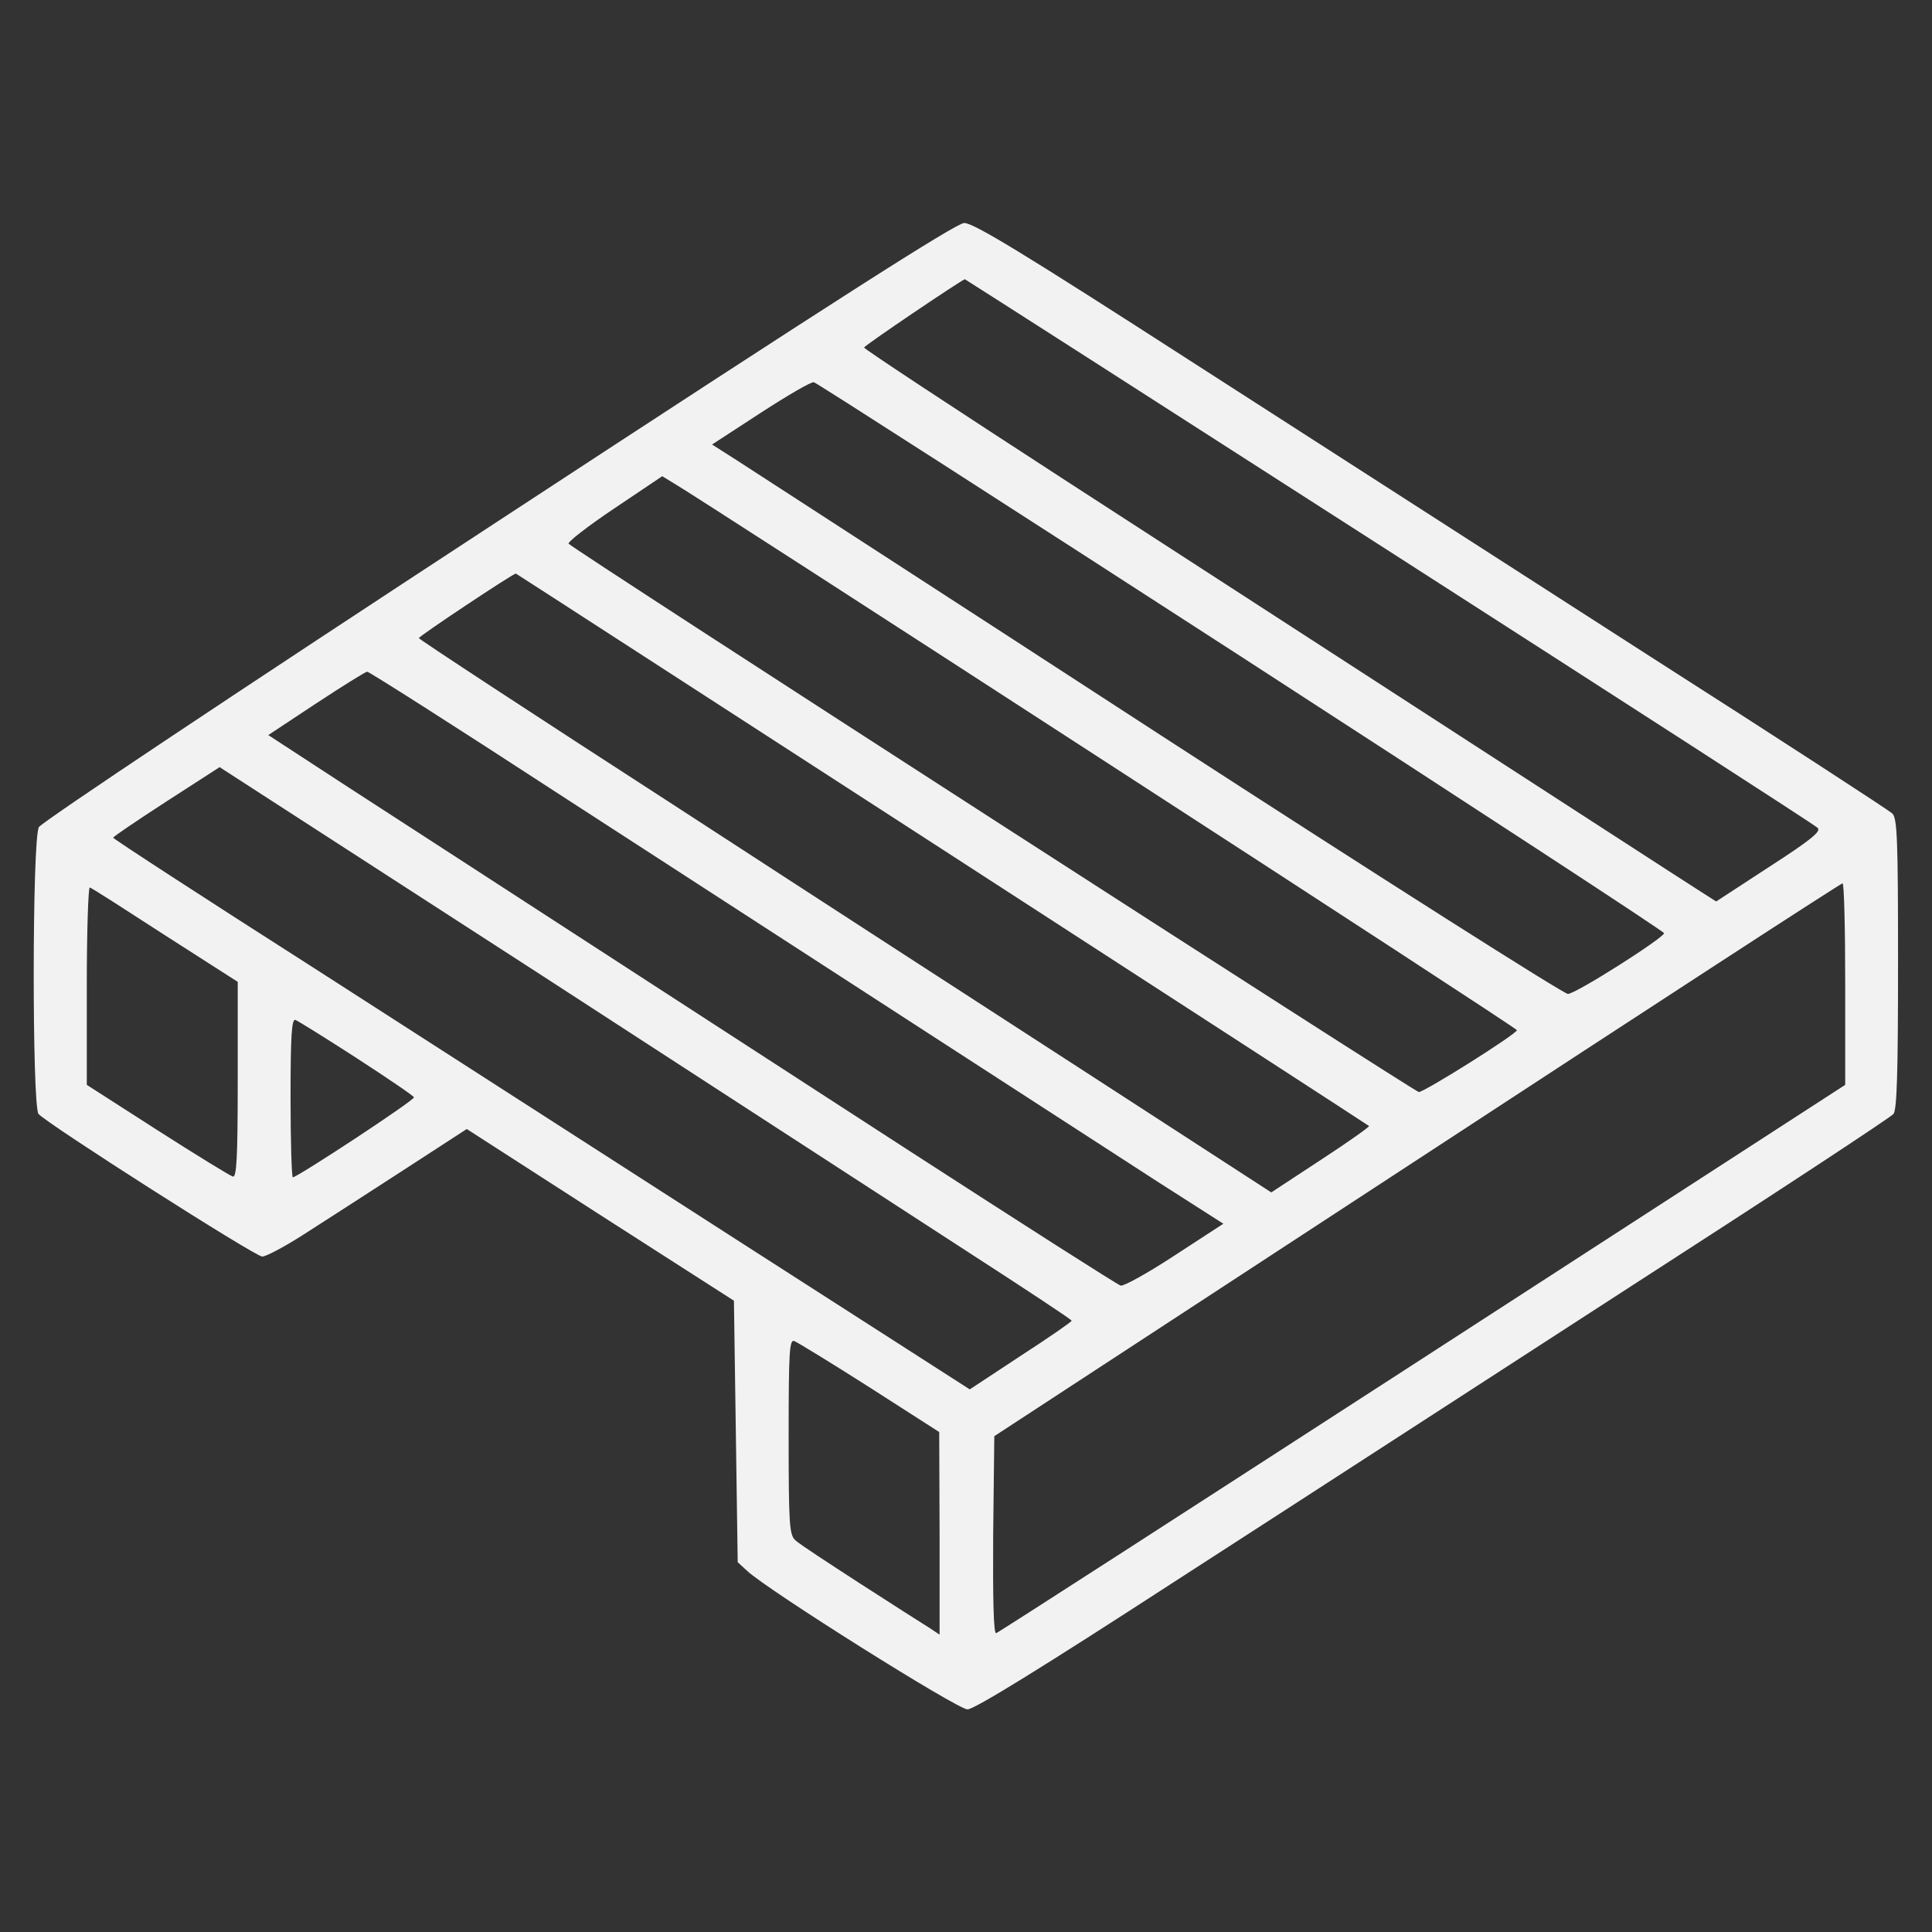 <?xml version="1.0" standalone="no"?>
<!DOCTYPE svg PUBLIC "-//W3C//DTD SVG 20010904//EN"
 "http://www.w3.org/TR/2001/REC-SVG-20010904/DTD/svg10.dtd">
<svg version="1.0" xmlns="http://www.w3.org/2000/svg"
 width="512pt" height="512pt" viewBox="0 0 512 512"
 preserveAspectRatio="xMidYMid meet">

<rect x="0" y="0" width="512" height="512" fill="#333333" stroke="none"/>

<g transform="translate(0,512) scale(0.1,-0.1)"
fill="#F2F2F2" stroke="none">
<path d="M1320 3739 c-691 -452 -1210 -798 -1217 -811 -18 -33 -18 -738 -1
-760 21 -25 574 -378 593 -378 10 0 59 26 109 58 50 32 168 108 262 169 l171
111 354 -228 354 -227 5 -346 5 -347 25 -23 c53 -50 557 -367 584 -367 18 0
195 109 554 342 290 187 833 539 1207 781 374 241 686 446 693 455 9 12 12
107 12 398 0 327 -2 385 -15 398 -8 8 -297 196 -643 417 -345 222 -888 571
-1207 776 -453 292 -586 373 -610 372 -22 -1 -339 -203 -1235 -790z m2362 -80
c618 -397 1129 -726 1135 -733 10 -9 -18 -32 -128 -103 l-141 -92 -36 23 c-35
22 -325 210 -1684 1090 -296 192 -538 351 -538 355 0 5 258 179 267 181 1 0
507 -324 1125 -721z m-393 -279 c616 -399 1120 -728 1121 -733 0 -12 -234
-161 -255 -161 -11 0 -495 307 -1075 683 -580 377 -1086 704 -1124 729 l-69
44 129 84 c71 46 134 83 141 81 6 -1 515 -328 1132 -727z m-365 -275 c602
-390 1096 -712 1096 -715 0 -10 -245 -164 -260 -164 -12 1 -2227 1429 -2253
1453 -4 4 50 46 120 93 l128 86 36 -22 c20 -11 530 -340 1133 -731z m-428
-235 c621 -402 1130 -732 1132 -734 2 -2 -56 -43 -128 -90 l-131 -86 -452 293
c-249 161 -757 490 -1129 732 -373 241 -678 441 -678 444 0 5 248 170 257 171
1 0 509 -329 1129 -730z m-1023 151 c840 -544 1425 -923 1600 -1036 l169 -108
-129 -84 c-70 -46 -135 -82 -143 -80 -8 2 -260 163 -560 357 -300 194 -711
461 -915 593 -203 132 -463 300 -577 374 l-207 135 127 84 c70 46 131 84 135
84 5 0 230 -143 500 -319z m1094 -1220 c150 -97 273 -178 273 -181 0 -3 -61
-45 -135 -93 l-135 -89 -603 387 c-331 213 -842 541 -1134 729 -293 187 -533
343 -533 346 0 3 64 46 141 96 l141 91 857 -554 c471 -306 979 -635 1128 -732z
m2323 712 l0 -268 -1120 -725 c-617 -399 -1125 -727 -1130 -728 -7 -3 -9 89
-8 259 l3 263 1120 732 c616 403 1123 733 1128 733 4 1 7 -119 7 -266z m-4452
128 l192 -123 0 -260 c0 -209 -3 -259 -13 -256 -7 2 -97 57 -200 123 l-187
120 0 263 c0 145 4 262 8 260 5 -1 95 -59 200 -127z m507 -325 c83 -54 151
-100 152 -104 3 -7 -309 -212 -321 -212 -3 0 -6 95 -6 211 0 165 3 210 13 206
6 -2 80 -48 162 -101z m1360 -873 l184 -118 1 -269 0 -268 -27 18 c-16 10 -98
62 -183 117 -85 55 -163 106 -172 115 -16 14 -18 40 -18 275 0 225 2 258 15
253 8 -3 98 -58 200 -123z"/>
</g>
</svg>
